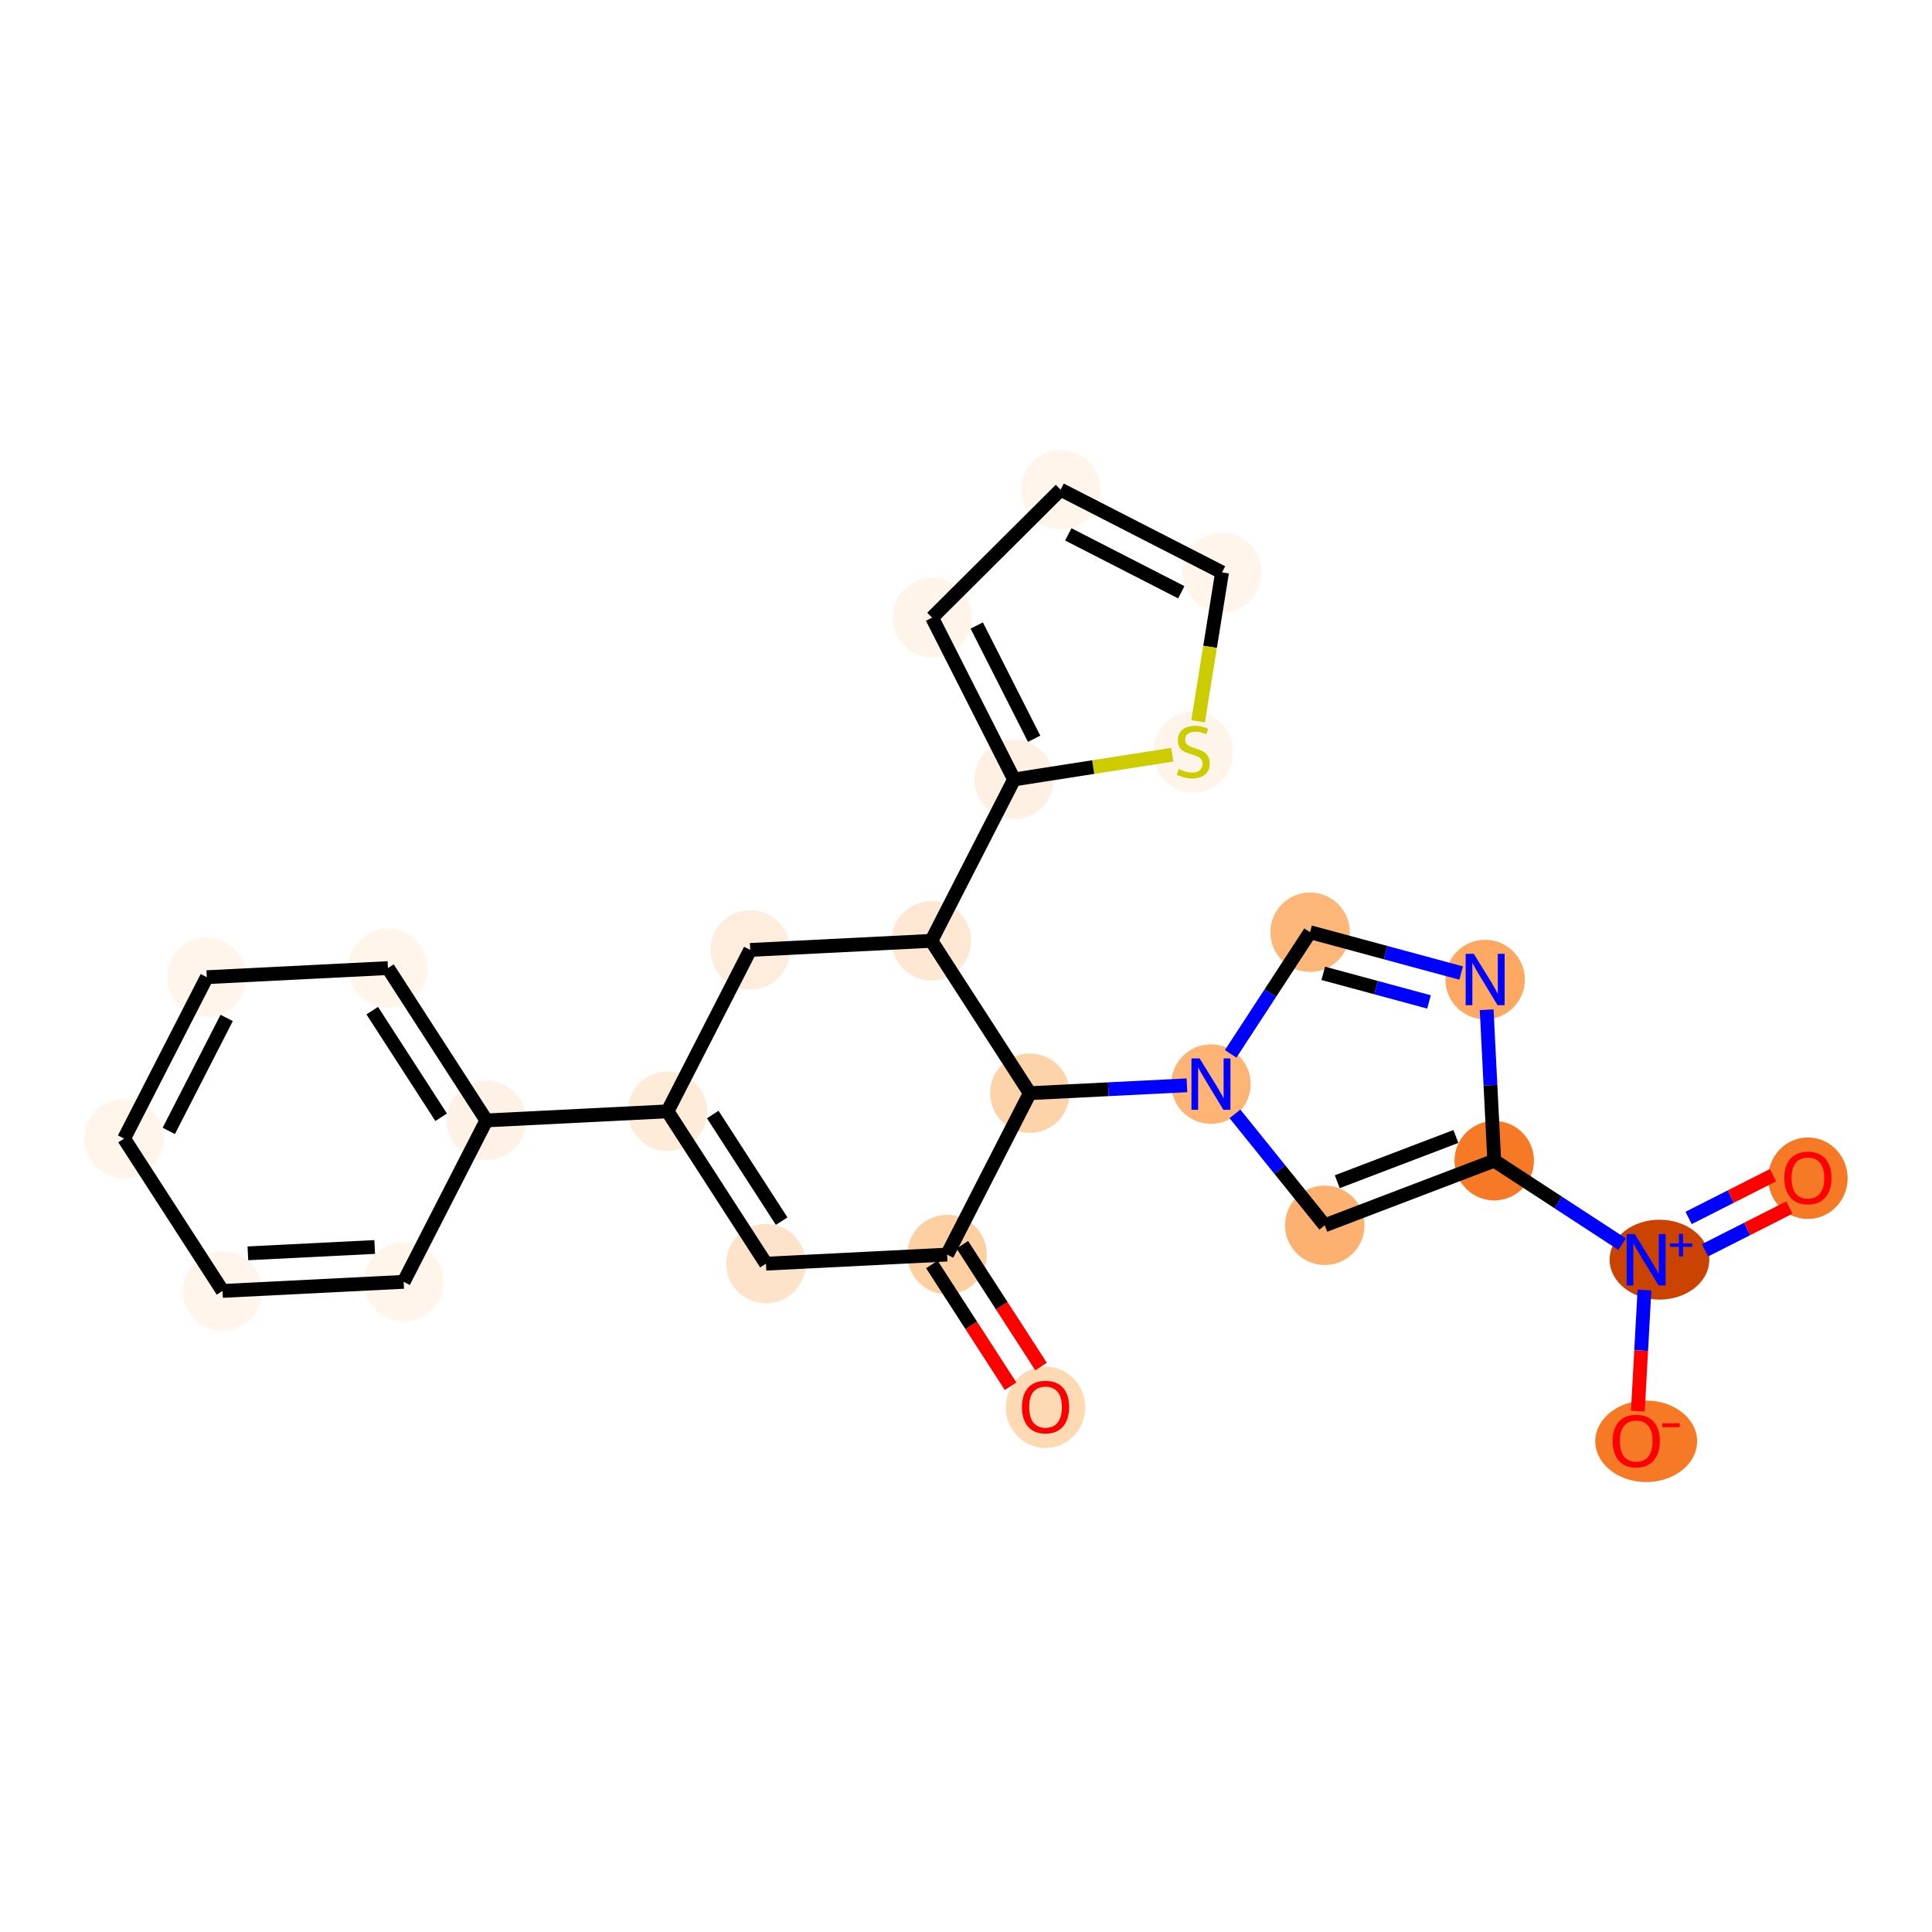 <?xml version='1.0' encoding='iso-8859-1'?>
<svg version='1.1' baseProfile='full'
              xmlns='http://www.w3.org/2000/svg'
                      xmlns:rdkit='http://www.rdkit.org/xml'
                      xmlns:xlink='http://www.w3.org/1999/xlink'
                  xml:space='preserve'
width='280px' height='280px' viewBox='0 0 280 280'>
<!-- END OF HEADER -->
<rect style='opacity:1.0;fill:#FFFFFF;stroke:none' width='280' height='280' x='0' y='0'> </rect>
<ellipse cx='151.527' cy='203.959' rx='5.257' ry='5.405'  style='fill:#FDD9B4;fill-rule:evenodd;stroke:#FDD9B4;stroke-width:1.0px;stroke-linecap:butt;stroke-linejoin:miter;stroke-opacity:1' />
<ellipse cx='137.261' cy='181.824' rx='5.257' ry='5.257'  style='fill:#FDCFA1;fill-rule:evenodd;stroke:#FDCFA1;stroke-width:1.0px;stroke-linecap:butt;stroke-linejoin:miter;stroke-opacity:1' />
<ellipse cx='111.008' cy='183.141' rx='5.257' ry='5.257'  style='fill:#FDE3C9;fill-rule:evenodd;stroke:#FDE3C9;stroke-width:1.0px;stroke-linecap:butt;stroke-linejoin:miter;stroke-opacity:1' />
<ellipse cx='96.742' cy='161.064' rx='5.257' ry='5.257'  style='fill:#FEECD9;fill-rule:evenodd;stroke:#FEECD9;stroke-width:1.0px;stroke-linecap:butt;stroke-linejoin:miter;stroke-opacity:1' />
<ellipse cx='70.489' cy='162.38' rx='5.257' ry='5.257'  style='fill:#FEF2E6;fill-rule:evenodd;stroke:#FEF2E6;stroke-width:1.0px;stroke-linecap:butt;stroke-linejoin:miter;stroke-opacity:1' />
<ellipse cx='56.223' cy='140.303' rx='5.257' ry='5.257'  style='fill:#FFF5EB;fill-rule:evenodd;stroke:#FFF5EB;stroke-width:1.0px;stroke-linecap:butt;stroke-linejoin:miter;stroke-opacity:1' />
<ellipse cx='29.971' cy='141.62' rx='5.257' ry='5.257'  style='fill:#FFF5EB;fill-rule:evenodd;stroke:#FFF5EB;stroke-width:1.0px;stroke-linecap:butt;stroke-linejoin:miter;stroke-opacity:1' />
<ellipse cx='17.984' cy='165.013' rx='5.257' ry='5.257'  style='fill:#FFF5EB;fill-rule:evenodd;stroke:#FFF5EB;stroke-width:1.0px;stroke-linecap:butt;stroke-linejoin:miter;stroke-opacity:1' />
<ellipse cx='32.251' cy='187.09' rx='5.257' ry='5.257'  style='fill:#FFF5EB;fill-rule:evenodd;stroke:#FFF5EB;stroke-width:1.0px;stroke-linecap:butt;stroke-linejoin:miter;stroke-opacity:1' />
<ellipse cx='58.503' cy='185.774' rx='5.257' ry='5.257'  style='fill:#FFF5EB;fill-rule:evenodd;stroke:#FFF5EB;stroke-width:1.0px;stroke-linecap:butt;stroke-linejoin:miter;stroke-opacity:1' />
<ellipse cx='108.728' cy='137.67' rx='5.257' ry='5.257'  style='fill:#FEEDDC;fill-rule:evenodd;stroke:#FEEDDC;stroke-width:1.0px;stroke-linecap:butt;stroke-linejoin:miter;stroke-opacity:1' />
<ellipse cx='134.98' cy='136.354' rx='5.257' ry='5.257'  style='fill:#FEE8D3;fill-rule:evenodd;stroke:#FEE8D3;stroke-width:1.0px;stroke-linecap:butt;stroke-linejoin:miter;stroke-opacity:1' />
<ellipse cx='146.966' cy='112.96' rx='5.257' ry='5.257'  style='fill:#FEF1E3;fill-rule:evenodd;stroke:#FEF1E3;stroke-width:1.0px;stroke-linecap:butt;stroke-linejoin:miter;stroke-opacity:1' />
<ellipse cx='135.086' cy='89.513' rx='5.257' ry='5.257'  style='fill:#FEF4E9;fill-rule:evenodd;stroke:#FEF4E9;stroke-width:1.0px;stroke-linecap:butt;stroke-linejoin:miter;stroke-opacity:1' />
<ellipse cx='153.714' cy='70.968' rx='5.257' ry='5.257'  style='fill:#FFF5EB;fill-rule:evenodd;stroke:#FFF5EB;stroke-width:1.0px;stroke-linecap:butt;stroke-linejoin:miter;stroke-opacity:1' />
<ellipse cx='177.108' cy='82.954' rx='5.257' ry='5.257'  style='fill:#FFF5EB;fill-rule:evenodd;stroke:#FFF5EB;stroke-width:1.0px;stroke-linecap:butt;stroke-linejoin:miter;stroke-opacity:1' />
<ellipse cx='172.937' cy='109.006' rx='5.257' ry='5.39'  style='fill:#FEF4EA;fill-rule:evenodd;stroke:#FEF4EA;stroke-width:1.0px;stroke-linecap:butt;stroke-linejoin:miter;stroke-opacity:1' />
<ellipse cx='149.247' cy='158.431' rx='5.257' ry='5.257'  style='fill:#FDD3A9;fill-rule:evenodd;stroke:#FDD3A9;stroke-width:1.0px;stroke-linecap:butt;stroke-linejoin:miter;stroke-opacity:1' />
<ellipse cx='175.499' cy='157.114' rx='5.257' ry='5.264'  style='fill:#FDB474;fill-rule:evenodd;stroke:#FDB474;stroke-width:1.0px;stroke-linecap:butt;stroke-linejoin:miter;stroke-opacity:1' />
<ellipse cx='189.865' cy='135.102' rx='5.257' ry='5.257'  style='fill:#FDB779;fill-rule:evenodd;stroke:#FDB779;stroke-width:1.0px;stroke-linecap:butt;stroke-linejoin:miter;stroke-opacity:1' />
<ellipse cx='215.239' cy='141.962' rx='5.257' ry='5.264'  style='fill:#FDA863;fill-rule:evenodd;stroke:#FDA863;stroke-width:1.0px;stroke-linecap:butt;stroke-linejoin:miter;stroke-opacity:1' />
<ellipse cx='216.556' cy='168.214' rx='5.257' ry='5.257'  style='fill:#F67A26;fill-rule:evenodd;stroke:#F67A26;stroke-width:1.0px;stroke-linecap:butt;stroke-linejoin:miter;stroke-opacity:1' />
<ellipse cx='240.501' cy='182.561' rx='6.726' ry='5.291'  style='fill:#CB4301;fill-rule:evenodd;stroke:#CB4301;stroke-width:1.0px;stroke-linecap:butt;stroke-linejoin:miter;stroke-opacity:1' />
<ellipse cx='262.016' cy='170.757' rx='5.257' ry='5.405'  style='fill:#F67A26;fill-rule:evenodd;stroke:#F67A26;stroke-width:1.0px;stroke-linecap:butt;stroke-linejoin:miter;stroke-opacity:1' />
<ellipse cx='238.58' cy='208.884' rx='6.879' ry='5.405'  style='fill:#F67A26;fill-rule:evenodd;stroke:#F67A26;stroke-width:1.0px;stroke-linecap:butt;stroke-linejoin:miter;stroke-opacity:1' />
<ellipse cx='191.995' cy='177.579' rx='5.257' ry='5.257'  style='fill:#FDB171;fill-rule:evenodd;stroke:#FDB171;stroke-width:1.0px;stroke-linecap:butt;stroke-linejoin:miter;stroke-opacity:1' />
<path class='bond-0 atom-0 atom-1' d='M 150.878,198.053 L 145.173,189.225' style='fill:none;fill-rule:evenodd;stroke:#FF0000;stroke-width:2.0px;stroke-linecap:butt;stroke-linejoin:miter;stroke-opacity:1' />
<path class='bond-0 atom-0 atom-1' d='M 145.173,189.225 L 139.468,180.397' style='fill:none;fill-rule:evenodd;stroke:#000000;stroke-width:2.0px;stroke-linecap:butt;stroke-linejoin:miter;stroke-opacity:1' />
<path class='bond-0 atom-0 atom-1' d='M 146.462,200.907 L 140.758,192.079' style='fill:none;fill-rule:evenodd;stroke:#FF0000;stroke-width:2.0px;stroke-linecap:butt;stroke-linejoin:miter;stroke-opacity:1' />
<path class='bond-0 atom-0 atom-1' d='M 140.758,192.079 L 135.053,183.251' style='fill:none;fill-rule:evenodd;stroke:#000000;stroke-width:2.0px;stroke-linecap:butt;stroke-linejoin:miter;stroke-opacity:1' />
<path class='bond-1 atom-1 atom-2' d='M 137.261,181.824 L 111.008,183.141' style='fill:none;fill-rule:evenodd;stroke:#000000;stroke-width:2.0px;stroke-linecap:butt;stroke-linejoin:miter;stroke-opacity:1' />
<path class='bond-25 atom-17 atom-1' d='M 149.247,158.431 L 137.261,181.824' style='fill:none;fill-rule:evenodd;stroke:#000000;stroke-width:2.0px;stroke-linecap:butt;stroke-linejoin:miter;stroke-opacity:1' />
<path class='bond-2 atom-2 atom-3' d='M 111.008,183.141 L 96.742,161.064' style='fill:none;fill-rule:evenodd;stroke:#000000;stroke-width:2.0px;stroke-linecap:butt;stroke-linejoin:miter;stroke-opacity:1' />
<path class='bond-2 atom-2 atom-3' d='M 113.284,176.976 L 103.297,161.522' style='fill:none;fill-rule:evenodd;stroke:#000000;stroke-width:2.0px;stroke-linecap:butt;stroke-linejoin:miter;stroke-opacity:1' />
<path class='bond-3 atom-3 atom-4' d='M 96.742,161.064 L 70.489,162.38' style='fill:none;fill-rule:evenodd;stroke:#000000;stroke-width:2.0px;stroke-linecap:butt;stroke-linejoin:miter;stroke-opacity:1' />
<path class='bond-9 atom-3 atom-10' d='M 96.742,161.064 L 108.728,137.67' style='fill:none;fill-rule:evenodd;stroke:#000000;stroke-width:2.0px;stroke-linecap:butt;stroke-linejoin:miter;stroke-opacity:1' />
<path class='bond-4 atom-4 atom-5' d='M 70.489,162.38 L 56.223,140.303' style='fill:none;fill-rule:evenodd;stroke:#000000;stroke-width:2.0px;stroke-linecap:butt;stroke-linejoin:miter;stroke-opacity:1' />
<path class='bond-4 atom-4 atom-5' d='M 63.934,161.922 L 53.947,146.468' style='fill:none;fill-rule:evenodd;stroke:#000000;stroke-width:2.0px;stroke-linecap:butt;stroke-linejoin:miter;stroke-opacity:1' />
<path class='bond-27 atom-9 atom-4' d='M 58.503,185.774 L 70.489,162.38' style='fill:none;fill-rule:evenodd;stroke:#000000;stroke-width:2.0px;stroke-linecap:butt;stroke-linejoin:miter;stroke-opacity:1' />
<path class='bond-5 atom-5 atom-6' d='M 56.223,140.303 L 29.971,141.62' style='fill:none;fill-rule:evenodd;stroke:#000000;stroke-width:2.0px;stroke-linecap:butt;stroke-linejoin:miter;stroke-opacity:1' />
<path class='bond-6 atom-6 atom-7' d='M 29.971,141.62 L 17.984,165.013' style='fill:none;fill-rule:evenodd;stroke:#000000;stroke-width:2.0px;stroke-linecap:butt;stroke-linejoin:miter;stroke-opacity:1' />
<path class='bond-6 atom-6 atom-7' d='M 32.851,147.526 L 24.461,163.901' style='fill:none;fill-rule:evenodd;stroke:#000000;stroke-width:2.0px;stroke-linecap:butt;stroke-linejoin:miter;stroke-opacity:1' />
<path class='bond-7 atom-7 atom-8' d='M 17.984,165.013 L 32.251,187.09' style='fill:none;fill-rule:evenodd;stroke:#000000;stroke-width:2.0px;stroke-linecap:butt;stroke-linejoin:miter;stroke-opacity:1' />
<path class='bond-8 atom-8 atom-9' d='M 32.251,187.09 L 58.503,185.774' style='fill:none;fill-rule:evenodd;stroke:#000000;stroke-width:2.0px;stroke-linecap:butt;stroke-linejoin:miter;stroke-opacity:1' />
<path class='bond-8 atom-8 atom-9' d='M 35.925,181.642 L 54.302,180.721' style='fill:none;fill-rule:evenodd;stroke:#000000;stroke-width:2.0px;stroke-linecap:butt;stroke-linejoin:miter;stroke-opacity:1' />
<path class='bond-10 atom-10 atom-11' d='M 108.728,137.67 L 134.98,136.354' style='fill:none;fill-rule:evenodd;stroke:#000000;stroke-width:2.0px;stroke-linecap:butt;stroke-linejoin:miter;stroke-opacity:1' />
<path class='bond-11 atom-11 atom-12' d='M 134.98,136.354 L 146.966,112.96' style='fill:none;fill-rule:evenodd;stroke:#000000;stroke-width:2.0px;stroke-linecap:butt;stroke-linejoin:miter;stroke-opacity:1' />
<path class='bond-16 atom-11 atom-17' d='M 134.98,136.354 L 149.247,158.431' style='fill:none;fill-rule:evenodd;stroke:#000000;stroke-width:2.0px;stroke-linecap:butt;stroke-linejoin:miter;stroke-opacity:1' />
<path class='bond-12 atom-12 atom-13' d='M 146.966,112.96 L 135.086,89.513' style='fill:none;fill-rule:evenodd;stroke:#000000;stroke-width:2.0px;stroke-linecap:butt;stroke-linejoin:miter;stroke-opacity:1' />
<path class='bond-12 atom-12 atom-13' d='M 149.874,107.067 L 141.557,90.654' style='fill:none;fill-rule:evenodd;stroke:#000000;stroke-width:2.0px;stroke-linecap:butt;stroke-linejoin:miter;stroke-opacity:1' />
<path class='bond-28 atom-16 atom-12' d='M 169.894,109.382 L 158.43,111.171' style='fill:none;fill-rule:evenodd;stroke:#CCCC00;stroke-width:2.0px;stroke-linecap:butt;stroke-linejoin:miter;stroke-opacity:1' />
<path class='bond-28 atom-16 atom-12' d='M 158.43,111.171 L 146.966,112.96' style='fill:none;fill-rule:evenodd;stroke:#000000;stroke-width:2.0px;stroke-linecap:butt;stroke-linejoin:miter;stroke-opacity:1' />
<path class='bond-13 atom-13 atom-14' d='M 135.086,89.513 L 153.714,70.968' style='fill:none;fill-rule:evenodd;stroke:#000000;stroke-width:2.0px;stroke-linecap:butt;stroke-linejoin:miter;stroke-opacity:1' />
<path class='bond-14 atom-14 atom-15' d='M 153.714,70.968 L 177.108,82.954' style='fill:none;fill-rule:evenodd;stroke:#000000;stroke-width:2.0px;stroke-linecap:butt;stroke-linejoin:miter;stroke-opacity:1' />
<path class='bond-14 atom-14 atom-15' d='M 154.826,77.445 L 171.202,85.835' style='fill:none;fill-rule:evenodd;stroke:#000000;stroke-width:2.0px;stroke-linecap:butt;stroke-linejoin:miter;stroke-opacity:1' />
<path class='bond-15 atom-15 atom-16' d='M 177.108,82.954 L 175.374,93.746' style='fill:none;fill-rule:evenodd;stroke:#000000;stroke-width:2.0px;stroke-linecap:butt;stroke-linejoin:miter;stroke-opacity:1' />
<path class='bond-15 atom-15 atom-16' d='M 175.374,93.746 L 173.639,104.538' style='fill:none;fill-rule:evenodd;stroke:#CCCC00;stroke-width:2.0px;stroke-linecap:butt;stroke-linejoin:miter;stroke-opacity:1' />
<path class='bond-17 atom-17 atom-18' d='M 149.247,158.431 L 160.633,157.86' style='fill:none;fill-rule:evenodd;stroke:#000000;stroke-width:2.0px;stroke-linecap:butt;stroke-linejoin:miter;stroke-opacity:1' />
<path class='bond-17 atom-17 atom-18' d='M 160.633,157.86 L 172.019,157.289' style='fill:none;fill-rule:evenodd;stroke:#0000FF;stroke-width:2.0px;stroke-linecap:butt;stroke-linejoin:miter;stroke-opacity:1' />
<path class='bond-18 atom-18 atom-19' d='M 178.357,152.735 L 184.111,143.918' style='fill:none;fill-rule:evenodd;stroke:#0000FF;stroke-width:2.0px;stroke-linecap:butt;stroke-linejoin:miter;stroke-opacity:1' />
<path class='bond-18 atom-18 atom-19' d='M 184.111,143.918 L 189.865,135.102' style='fill:none;fill-rule:evenodd;stroke:#000000;stroke-width:2.0px;stroke-linecap:butt;stroke-linejoin:miter;stroke-opacity:1' />
<path class='bond-26 atom-25 atom-18' d='M 191.995,177.579 L 185.487,169.505' style='fill:none;fill-rule:evenodd;stroke:#000000;stroke-width:2.0px;stroke-linecap:butt;stroke-linejoin:miter;stroke-opacity:1' />
<path class='bond-26 atom-25 atom-18' d='M 185.487,169.505 L 178.979,161.432' style='fill:none;fill-rule:evenodd;stroke:#0000FF;stroke-width:2.0px;stroke-linecap:butt;stroke-linejoin:miter;stroke-opacity:1' />
<path class='bond-19 atom-19 atom-20' d='M 189.865,135.102 L 200.812,138.061' style='fill:none;fill-rule:evenodd;stroke:#000000;stroke-width:2.0px;stroke-linecap:butt;stroke-linejoin:miter;stroke-opacity:1' />
<path class='bond-19 atom-19 atom-20' d='M 200.812,138.061 L 211.759,141.021' style='fill:none;fill-rule:evenodd;stroke:#0000FF;stroke-width:2.0px;stroke-linecap:butt;stroke-linejoin:miter;stroke-opacity:1' />
<path class='bond-19 atom-19 atom-20' d='M 191.777,141.064 L 199.44,143.136' style='fill:none;fill-rule:evenodd;stroke:#000000;stroke-width:2.0px;stroke-linecap:butt;stroke-linejoin:miter;stroke-opacity:1' />
<path class='bond-19 atom-19 atom-20' d='M 199.44,143.136 L 207.103,145.208' style='fill:none;fill-rule:evenodd;stroke:#0000FF;stroke-width:2.0px;stroke-linecap:butt;stroke-linejoin:miter;stroke-opacity:1' />
<path class='bond-20 atom-20 atom-21' d='M 215.459,146.341 L 216.007,157.278' style='fill:none;fill-rule:evenodd;stroke:#0000FF;stroke-width:2.0px;stroke-linecap:butt;stroke-linejoin:miter;stroke-opacity:1' />
<path class='bond-20 atom-20 atom-21' d='M 216.007,157.278 L 216.556,168.214' style='fill:none;fill-rule:evenodd;stroke:#000000;stroke-width:2.0px;stroke-linecap:butt;stroke-linejoin:miter;stroke-opacity:1' />
<path class='bond-21 atom-21 atom-22' d='M 216.556,168.214 L 225.822,174.262' style='fill:none;fill-rule:evenodd;stroke:#000000;stroke-width:2.0px;stroke-linecap:butt;stroke-linejoin:miter;stroke-opacity:1' />
<path class='bond-21 atom-21 atom-22' d='M 225.822,174.262 L 235.088,180.309' style='fill:none;fill-rule:evenodd;stroke:#0000FF;stroke-width:2.0px;stroke-linecap:butt;stroke-linejoin:miter;stroke-opacity:1' />
<path class='bond-24 atom-21 atom-25' d='M 216.556,168.214 L 191.995,177.579' style='fill:none;fill-rule:evenodd;stroke:#000000;stroke-width:2.0px;stroke-linecap:butt;stroke-linejoin:miter;stroke-opacity:1' />
<path class='bond-24 atom-21 atom-25' d='M 210.999,164.707 L 193.806,171.262' style='fill:none;fill-rule:evenodd;stroke:#000000;stroke-width:2.0px;stroke-linecap:butt;stroke-linejoin:miter;stroke-opacity:1' />
<path class='bond-22 atom-22 atom-23' d='M 247.102,181.203 L 253.219,178.104' style='fill:none;fill-rule:evenodd;stroke:#0000FF;stroke-width:2.0px;stroke-linecap:butt;stroke-linejoin:miter;stroke-opacity:1' />
<path class='bond-22 atom-22 atom-23' d='M 253.219,178.104 L 259.335,175.004' style='fill:none;fill-rule:evenodd;stroke:#FF0000;stroke-width:2.0px;stroke-linecap:butt;stroke-linejoin:miter;stroke-opacity:1' />
<path class='bond-22 atom-22 atom-23' d='M 244.726,176.513 L 250.842,173.414' style='fill:none;fill-rule:evenodd;stroke:#0000FF;stroke-width:2.0px;stroke-linecap:butt;stroke-linejoin:miter;stroke-opacity:1' />
<path class='bond-22 atom-22 atom-23' d='M 250.842,173.414 L 256.959,170.315' style='fill:none;fill-rule:evenodd;stroke:#FF0000;stroke-width:2.0px;stroke-linecap:butt;stroke-linejoin:miter;stroke-opacity:1' />
<path class='bond-23 atom-22 atom-24' d='M 238.329,186.959 L 237.849,195.737' style='fill:none;fill-rule:evenodd;stroke:#0000FF;stroke-width:2.0px;stroke-linecap:butt;stroke-linejoin:miter;stroke-opacity:1' />
<path class='bond-23 atom-22 atom-24' d='M 237.849,195.737 L 237.369,204.515' style='fill:none;fill-rule:evenodd;stroke:#FF0000;stroke-width:2.0px;stroke-linecap:butt;stroke-linejoin:miter;stroke-opacity:1' />
<path  class='atom-0' d='M 148.11 203.922
Q 148.11 202.135, 148.993 201.136
Q 149.876 200.137, 151.527 200.137
Q 153.178 200.137, 154.061 201.136
Q 154.944 202.135, 154.944 203.922
Q 154.944 205.731, 154.05 206.761
Q 153.157 207.781, 151.527 207.781
Q 149.887 207.781, 148.993 206.761
Q 148.11 205.741, 148.11 203.922
M 151.527 206.94
Q 152.662 206.94, 153.272 206.183
Q 153.893 205.415, 153.893 203.922
Q 153.893 202.461, 153.272 201.725
Q 152.662 200.978, 151.527 200.978
Q 150.391 200.978, 149.771 201.714
Q 149.161 202.45, 149.161 203.922
Q 149.161 205.426, 149.771 206.183
Q 150.391 206.94, 151.527 206.94
' fill='#FF0000'/>
<path  class='atom-16' d='M 170.835 111.461
Q 170.919 111.493, 171.266 111.64
Q 171.613 111.787, 171.991 111.882
Q 172.38 111.966, 172.759 111.966
Q 173.463 111.966, 173.873 111.63
Q 174.283 111.283, 174.283 110.683
Q 174.283 110.273, 174.073 110.021
Q 173.873 109.769, 173.558 109.632
Q 173.242 109.495, 172.717 109.338
Q 172.054 109.138, 171.655 108.949
Q 171.266 108.759, 170.982 108.36
Q 170.708 107.96, 170.708 107.287
Q 170.708 106.352, 171.339 105.773
Q 171.981 105.195, 173.242 105.195
Q 174.104 105.195, 175.082 105.605
L 174.84 106.415
Q 173.947 106.047, 173.274 106.047
Q 172.548 106.047, 172.149 106.352
Q 171.749 106.646, 171.76 107.161
Q 171.76 107.561, 171.96 107.803
Q 172.17 108.044, 172.464 108.181
Q 172.769 108.318, 173.274 108.475
Q 173.947 108.686, 174.346 108.896
Q 174.746 109.106, 175.03 109.537
Q 175.324 109.958, 175.324 110.683
Q 175.324 111.714, 174.63 112.271
Q 173.947 112.818, 172.801 112.818
Q 172.138 112.818, 171.634 112.671
Q 171.14 112.534, 170.551 112.292
L 170.835 111.461
' fill='#CCCC00'/>
<path  class='atom-18' d='M 173.854 153.392
L 176.293 157.335
Q 176.535 157.724, 176.924 158.428
Q 177.313 159.133, 177.334 159.175
L 177.334 153.392
L 178.322 153.392
L 178.322 160.836
L 177.302 160.836
L 174.684 156.525
Q 174.379 156.021, 174.053 155.442
Q 173.738 154.864, 173.643 154.685
L 173.643 160.836
L 172.676 160.836
L 172.676 153.392
L 173.854 153.392
' fill='#0000FF'/>
<path  class='atom-20' d='M 213.594 138.24
L 216.033 142.183
Q 216.275 142.572, 216.664 143.276
Q 217.053 143.981, 217.074 144.023
L 217.074 138.24
L 218.062 138.24
L 218.062 145.684
L 217.042 145.684
L 214.424 141.373
Q 214.119 140.868, 213.794 140.29
Q 213.478 139.712, 213.384 139.533
L 213.384 145.684
L 212.416 145.684
L 212.416 138.24
L 213.594 138.24
' fill='#0000FF'/>
<path  class='atom-22' d='M 236.923 178.858
L 239.362 182.801
Q 239.604 183.19, 239.993 183.894
Q 240.382 184.599, 240.403 184.641
L 240.403 178.858
L 241.391 178.858
L 241.391 186.302
L 240.371 186.302
L 237.753 181.991
Q 237.449 181.487, 237.123 180.908
Q 236.807 180.33, 236.713 180.151
L 236.713 186.302
L 235.745 186.302
L 235.745 178.858
L 236.923 178.858
' fill='#0000FF'/>
<path  class='atom-22' d='M 242.016 180.2
L 243.327 180.2
L 243.327 178.819
L 243.91 178.819
L 243.91 180.2
L 245.257 180.2
L 245.257 180.7
L 243.91 180.7
L 243.91 182.087
L 243.327 182.087
L 243.327 180.7
L 242.016 180.7
L 242.016 180.2
' fill='#0000FF'/>
<path  class='atom-23' d='M 258.599 170.721
Q 258.599 168.933, 259.482 167.934
Q 260.365 166.935, 262.016 166.935
Q 263.666 166.935, 264.55 167.934
Q 265.433 168.933, 265.433 170.721
Q 265.433 172.529, 264.539 173.559
Q 263.645 174.579, 262.016 174.579
Q 260.375 174.579, 259.482 173.559
Q 258.599 172.54, 258.599 170.721
M 262.016 173.738
Q 263.151 173.738, 263.761 172.981
Q 264.381 172.214, 264.381 170.721
Q 264.381 169.259, 263.761 168.523
Q 263.151 167.777, 262.016 167.777
Q 260.88 167.777, 260.26 168.513
Q 259.65 169.249, 259.65 170.721
Q 259.65 172.224, 260.26 172.981
Q 260.88 173.738, 262.016 173.738
' fill='#FF0000'/>
<path  class='atom-24' d='M 233.716 208.847
Q 233.716 207.06, 234.6 206.061
Q 235.483 205.062, 237.133 205.062
Q 238.784 205.062, 239.667 206.061
Q 240.551 207.06, 240.551 208.847
Q 240.551 210.656, 239.657 211.686
Q 238.763 212.706, 237.133 212.706
Q 235.493 212.706, 234.6 211.686
Q 233.716 210.666, 233.716 208.847
M 237.133 211.865
Q 238.269 211.865, 238.879 211.108
Q 239.499 210.34, 239.499 208.847
Q 239.499 207.386, 238.879 206.65
Q 238.269 205.903, 237.133 205.903
Q 235.998 205.903, 235.378 206.639
Q 234.768 207.375, 234.768 208.847
Q 234.768 210.351, 235.378 211.108
Q 235.998 211.865, 237.133 211.865
' fill='#FF0000'/>
<path  class='atom-24' d='M 240.898 206.277
L 243.444 206.277
L 243.444 206.832
L 240.898 206.832
L 240.898 206.277
' fill='#FF0000'/>
</svg>
